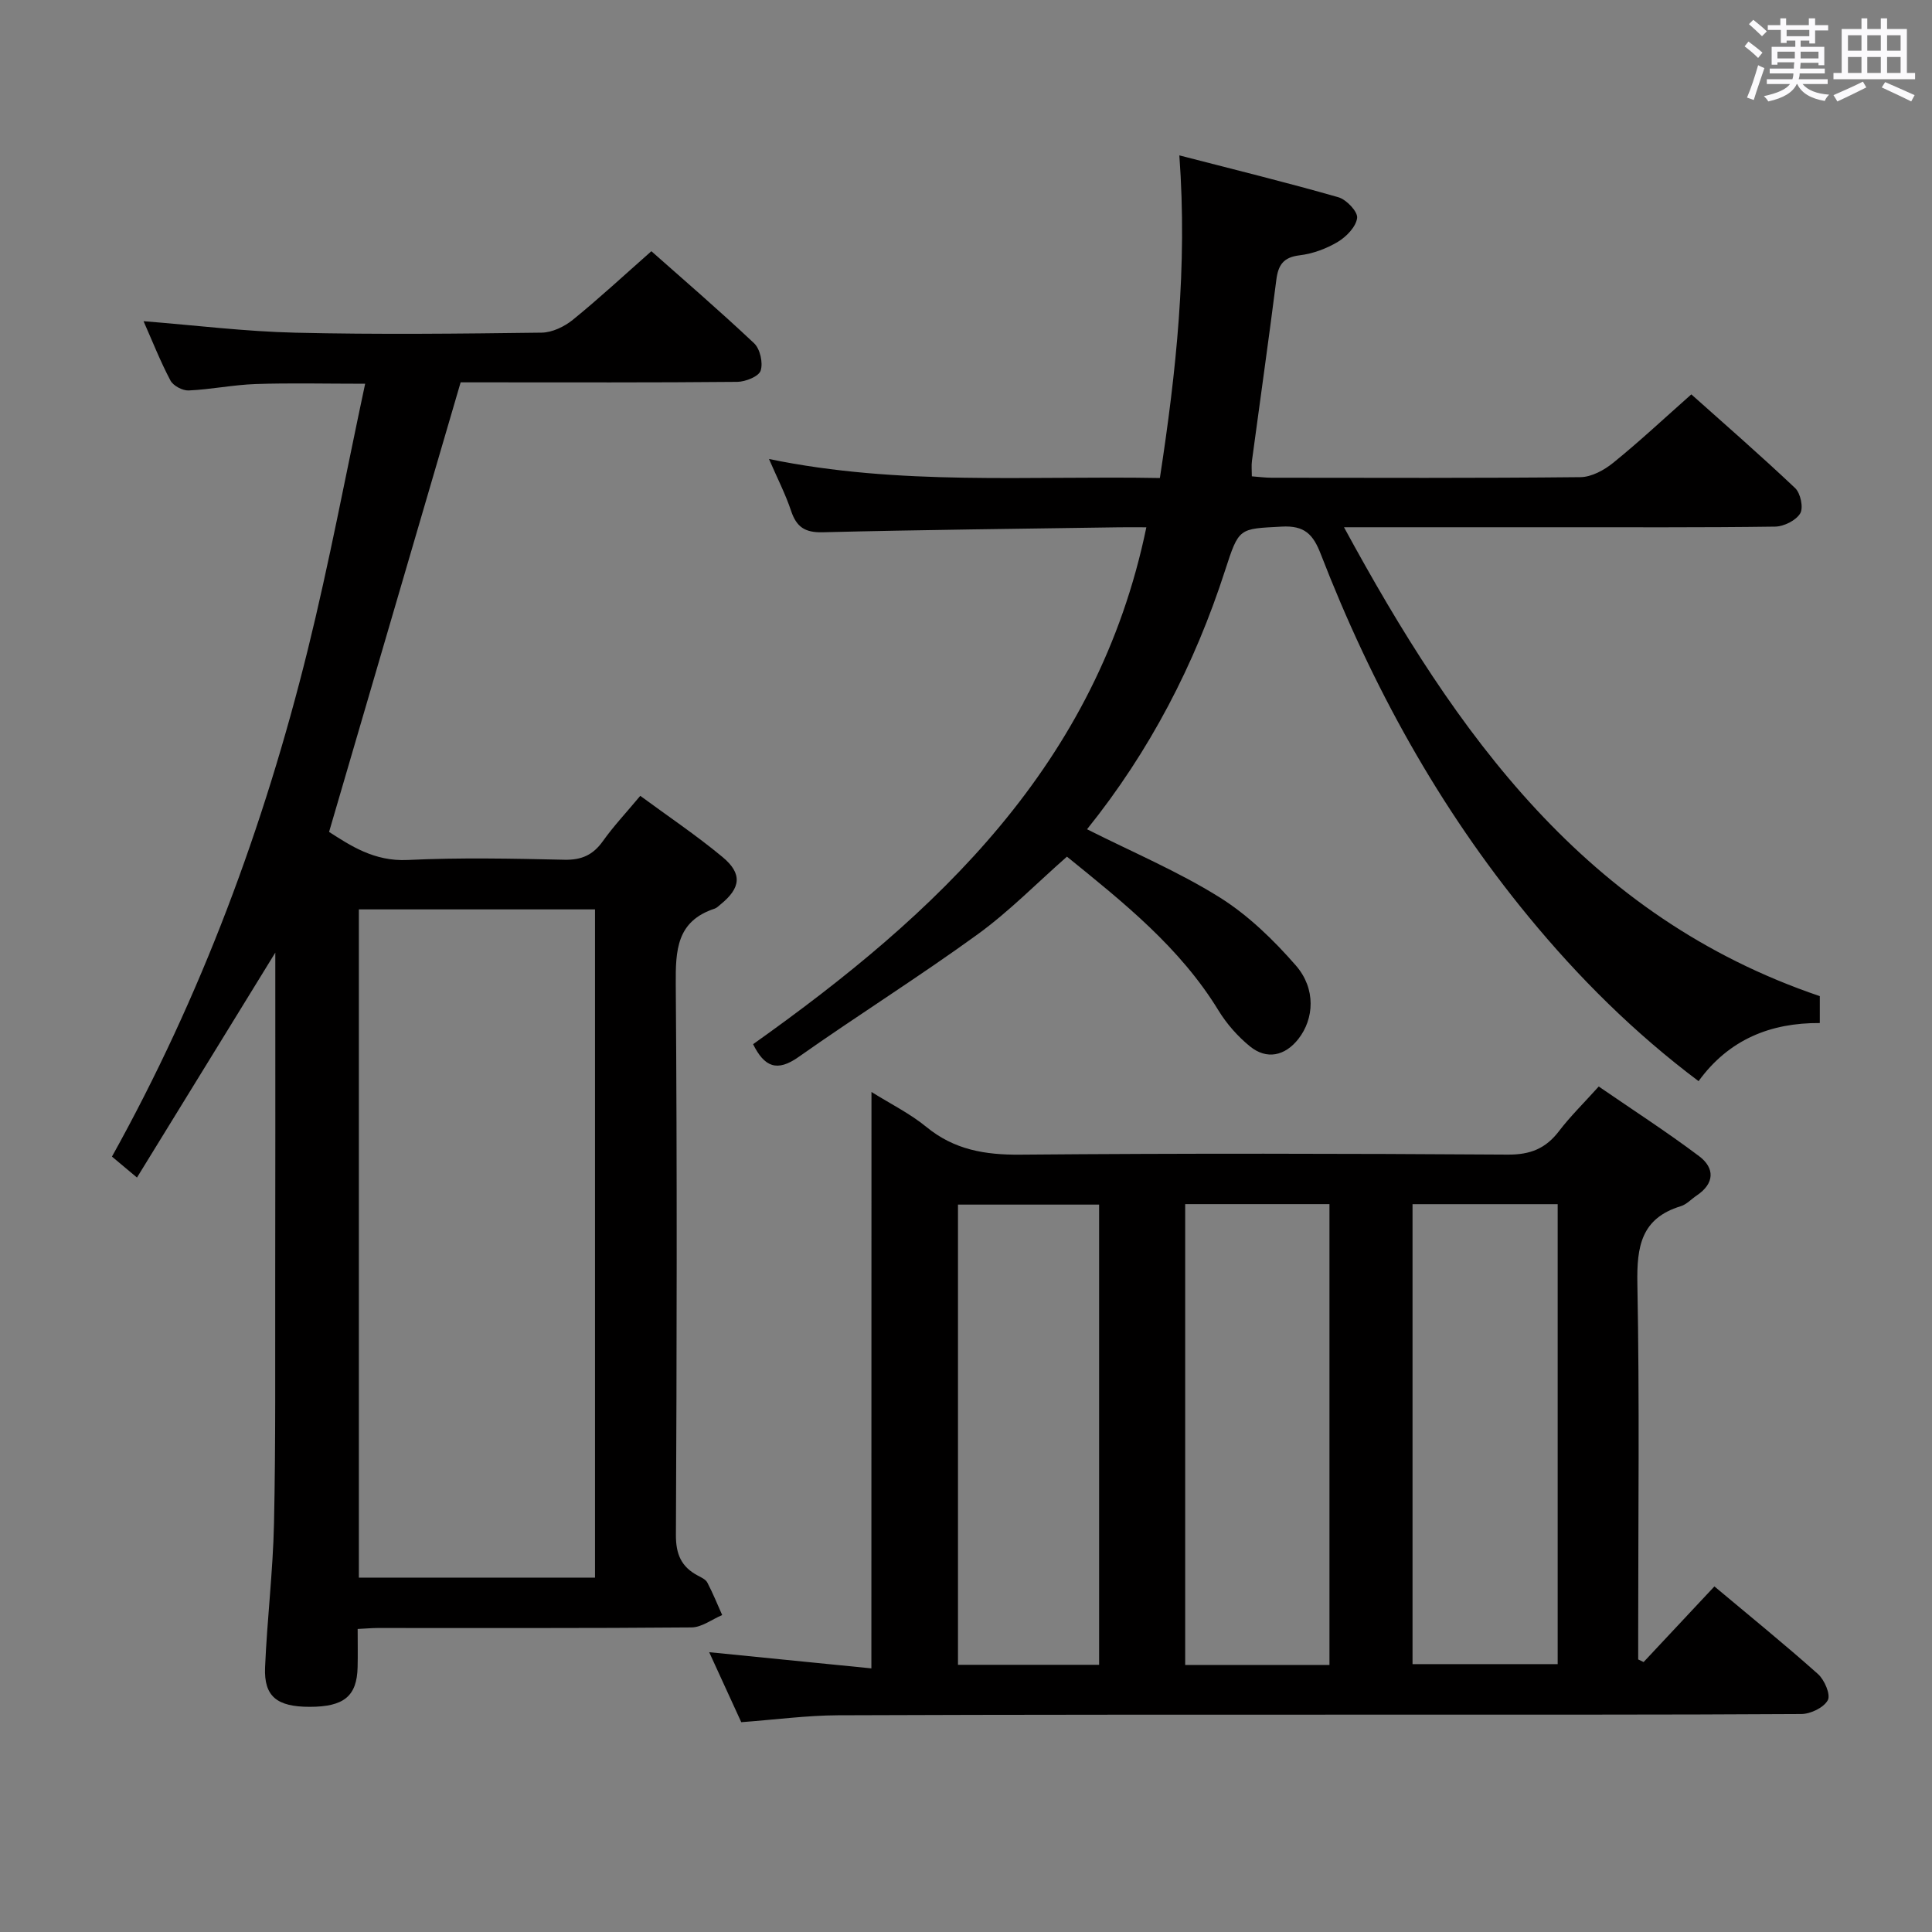 <svg enable-background="new 0 0 400 400" viewBox="0 0 400 400" xmlns="http://www.w3.org/2000/svg"><rect x="0" y="0" width="400" height="400" fill="#808080" stroke="none"/><path d="m361.2 9.6.8-1c.9.7 1.9 1.4 2.9 2.3l-.9 1.1c-1-1-2-1.8-2.8-2.4zm.5 10.6c.9-2.1 1.6-4.3 2.3-6.7.4.2.8.4 1.3.6-.7 2.1-1.5 4.3-2.2 6.6zm.4-15.2.9-.9c1 .8 2 1.6 2.8 2.4l-1 1c-.9-.9-1.8-1.7-2.7-2.5zm12.5-1.2h1.2v1.4h2.7v1.1h-2.7v2.7h-1.2v-.6h-1.8v1.3h4.9v3.8h-1.2v-.5h-3.7c0 .4-.1.9-.1 1.2h5.1v1h-5.2c0 .5-.1.9-.2 1.2h6v1h-5.2c1.1 1.3 2.9 2 5.5 2.2-.4.4-.7.8-.9 1.3-2.9-.5-4.8-1.6-5.7-3.5h-.1c-.8 1.7-2.7 2.9-5.9 3.6-.2-.4-.6-.8-.9-1.1 2.8-.6 4.6-1.4 5.4-2.5h-4.8v-1h5.3c.1-.3.2-.7.2-1.2h-4.9v-1h5c0-.4 0-.8.1-1.3h-3.5v.5h-1.2v-3.7h4.9v-1.3h-1.8v.5h-1.2v-2.7h-2.7v-1h2.6v-1.4h1.2v1.4h4.7v-1.4zm-6.6 8.3h3.6c0-.4 0-.9 0-1.4h-3.6zm1.9-4.6h4.7v-1.3h-4.7zm6.6 3.2h-3.7v1.4h3.7z" fill="#fbfafc"/><path d="m385.3 3.8h1.3v2.2h2.8v-2.2h1.3v2.2h4.1v9.1h1.7v1.3h-16.9v-1.3h1.7v-9.1h4.1v-2.2zm.4 13.1.7 1.2c-1.8.9-3.8 1.9-6 2.9-.2-.4-.5-.8-.8-1.3 2.3-1 4.3-1.9 6.1-2.8zm-3.1-6.4h2.8v-3.2h-2.8zm0 4.6h2.8v-3.3h-2.8zm4-4.6h2.8v-3.2h-2.8zm0 4.6h2.8v-3.3h-2.8zm3.7 1.9c2.1.9 4.1 1.8 6.1 2.7l-.7 1.3c-2.2-1.1-4.2-2-6.1-2.9zm3.2-9.7h-2.8v3.2h2.8v-3.1zm-2.8 7.8h2.8v-3.3h-2.8z" fill="#fbfafc"/><g fill="#010000"><path d="m180.43 226.08c3.89 2.44 7.96 4.45 11.38 7.25 5.77 4.73 12.12 5.79 19.41 5.73 33.65-.29 67.31-.23 100.97-.01 4.66.03 7.85-1.27 10.59-4.87 2.31-3.03 5.06-5.72 8.22-9.23 6.98 4.8 14.06 9.37 20.78 14.42 3.26 2.45 3.25 5.63-.49 8.14-1.11.74-2.09 1.85-3.3 2.22-8.22 2.5-9.13 8.37-8.99 16.04.46 24.15.17 48.32.17 72.48v5.32c.37.18.75.36 1.12.54 4.78-5.11 9.57-10.22 14.66-15.66 7.3 6.12 14.52 11.97 21.44 18.14 1.35 1.2 2.66 4.27 2.04 5.41-.83 1.54-3.56 2.86-5.49 2.87-28.82.18-57.65.11-86.48.13-37.66.01-75.31-.02-112.97.13-6.45.03-12.9.9-20.02 1.43-1.99-4.34-4.17-9.1-6.64-14.49 11.45 1.14 22.36 2.23 33.58 3.35.02-40.07.02-79.43.02-119.34zm112.02 23.23v95.23h30.05c0-31.93 0-63.46 0-95.23-10.08 0-19.84 0-30.05 0zm-47.07-.01v95.41h29.87c0-31.88 0-63.56 0-95.41-10.08 0-19.83 0-29.87 0zm-17.82 95.38c0-32.15 0-63.71 0-95.28-9.94 0-19.52 0-29.22 0v95.28z"/><path d="m57 197.23c-9.82 15.97-19.11 31.08-28.64 46.57-2.26-1.89-3.63-3.04-5.18-4.34 18.45-33.18 31.48-68.3 40.53-104.88 4.45-18 7.86-36.26 11.89-55.13-8.22 0-15.45-.18-22.67.06-4.63.16-9.23 1.12-13.86 1.33-1.26.06-3.19-.96-3.77-2.04-2.08-3.93-3.72-8.09-5.58-12.3 10.72.85 21.07 2.14 31.45 2.38 16.99.4 33.99.21 50.98-.01 2.18-.03 4.7-1.24 6.45-2.66 5.43-4.41 10.57-9.18 16.26-14.2 6.28 5.57 13.94 12.15 21.27 19.06 1.24 1.17 1.89 4.06 1.35 5.68-.4 1.2-3.14 2.29-4.84 2.31-17.49.17-34.99.1-52.49.1-1.82 0-3.63 0-4.78 0-9.13 31.2-18.11 61.87-27.24 93.08 4.32 2.76 9.3 6.15 16.26 5.81 10.81-.52 21.66-.29 32.48-.05 3.55.08 5.92-1 7.95-3.85 2.21-3.11 4.85-5.91 7.74-9.38 5.7 4.2 11.59 8.15 17.01 12.65 4.19 3.47 3.81 6.43-.39 9.83-.39.31-.76.72-1.21.87-7.9 2.59-8.11 8.62-8.06 15.69.29 37.99.21 75.98.03 113.97-.02 4 1.11 6.61 4.52 8.42.73.39 1.65.8 1.99 1.46 1.14 2.18 2.07 4.47 3.07 6.72-2.11.89-4.22 2.54-6.34 2.56-21.66.19-43.32.11-64.98.12-1.15 0-2.29.11-4.15.2 0 2.72.05 5.31-.01 7.9-.14 6.02-2.83 8.22-9.93 8.22-6.77 0-9.48-2.14-9.23-8.16.42-9.96 1.64-19.9 1.85-29.86.36-16.66.22-33.32.25-49.98.04-20.82.02-41.65.02-62.48 0-1.62 0-3.24 0-5.67zm17.3 129.4h48.89c0-46.32 0-92.34 0-138.35-16.49 0-32.58 0-48.89 0z"/><path d="m225.06 171.69c9.51 4.79 18.89 8.75 27.42 14.08 5.92 3.7 11.19 8.82 15.81 14.12 4.21 4.83 3.78 11.07.52 15.22-2.77 3.52-6.55 4.35-10.02 1.53-2.53-2.06-4.82-4.66-6.52-7.44-8-13.08-19.7-22.38-31.37-31.84-6.28 5.52-12 11.38-18.54 16.12-12.11 8.78-24.8 16.74-37.03 25.36-4.48 3.16-7.07 2.05-9.41-2.65 38.05-27.02 71.28-57.92 81.42-107.02-2.01 0-3.8-.02-5.59 0-20.47.31-40.95.52-61.42 1.03-3.67.09-5.42-1.08-6.54-4.42-1.15-3.45-2.83-6.71-4.58-10.75 27.03 5.59 53.79 3.44 80.93 3.94 3.37-22 5.73-43.69 4.03-66.8 11.32 2.93 22.18 5.59 32.93 8.67 1.67.48 4.04 2.99 3.88 4.28-.22 1.82-2.22 3.89-3.99 4.95-2.37 1.42-5.19 2.46-7.92 2.79-3.36.4-4.43 2-4.82 5.08-1.59 12.51-3.37 24.99-5.05 37.49-.13.96-.02 1.95-.02 3.19 1.43.11 2.73.28 4.02.29 21.33.02 42.67.1 64-.12 2.31-.02 4.94-1.46 6.82-2.99 5.41-4.38 10.5-9.15 16.15-14.15 6.5 5.81 14.15 12.46 21.5 19.41 1.12 1.06 1.75 4.08 1.04 5.24-.88 1.46-3.37 2.7-5.18 2.73-15.16.21-30.33.12-45.5.13-14.16 0-28.32 0-43.77 0 23.26 42.83 50.04 80.62 98.51 97.08v5.57c-10.15-.07-18.81 3.37-25.1 12.03-13.33-10.01-24.84-21.46-35.22-34.08-18.57-22.57-32.47-47.85-42.99-75.02-1.59-4.12-3.36-5.98-8.12-5.71-8.85.48-8.81.15-11.7 9.07-6.29 19.48-15.57 37.4-28.58 53.59z"/></g></svg>